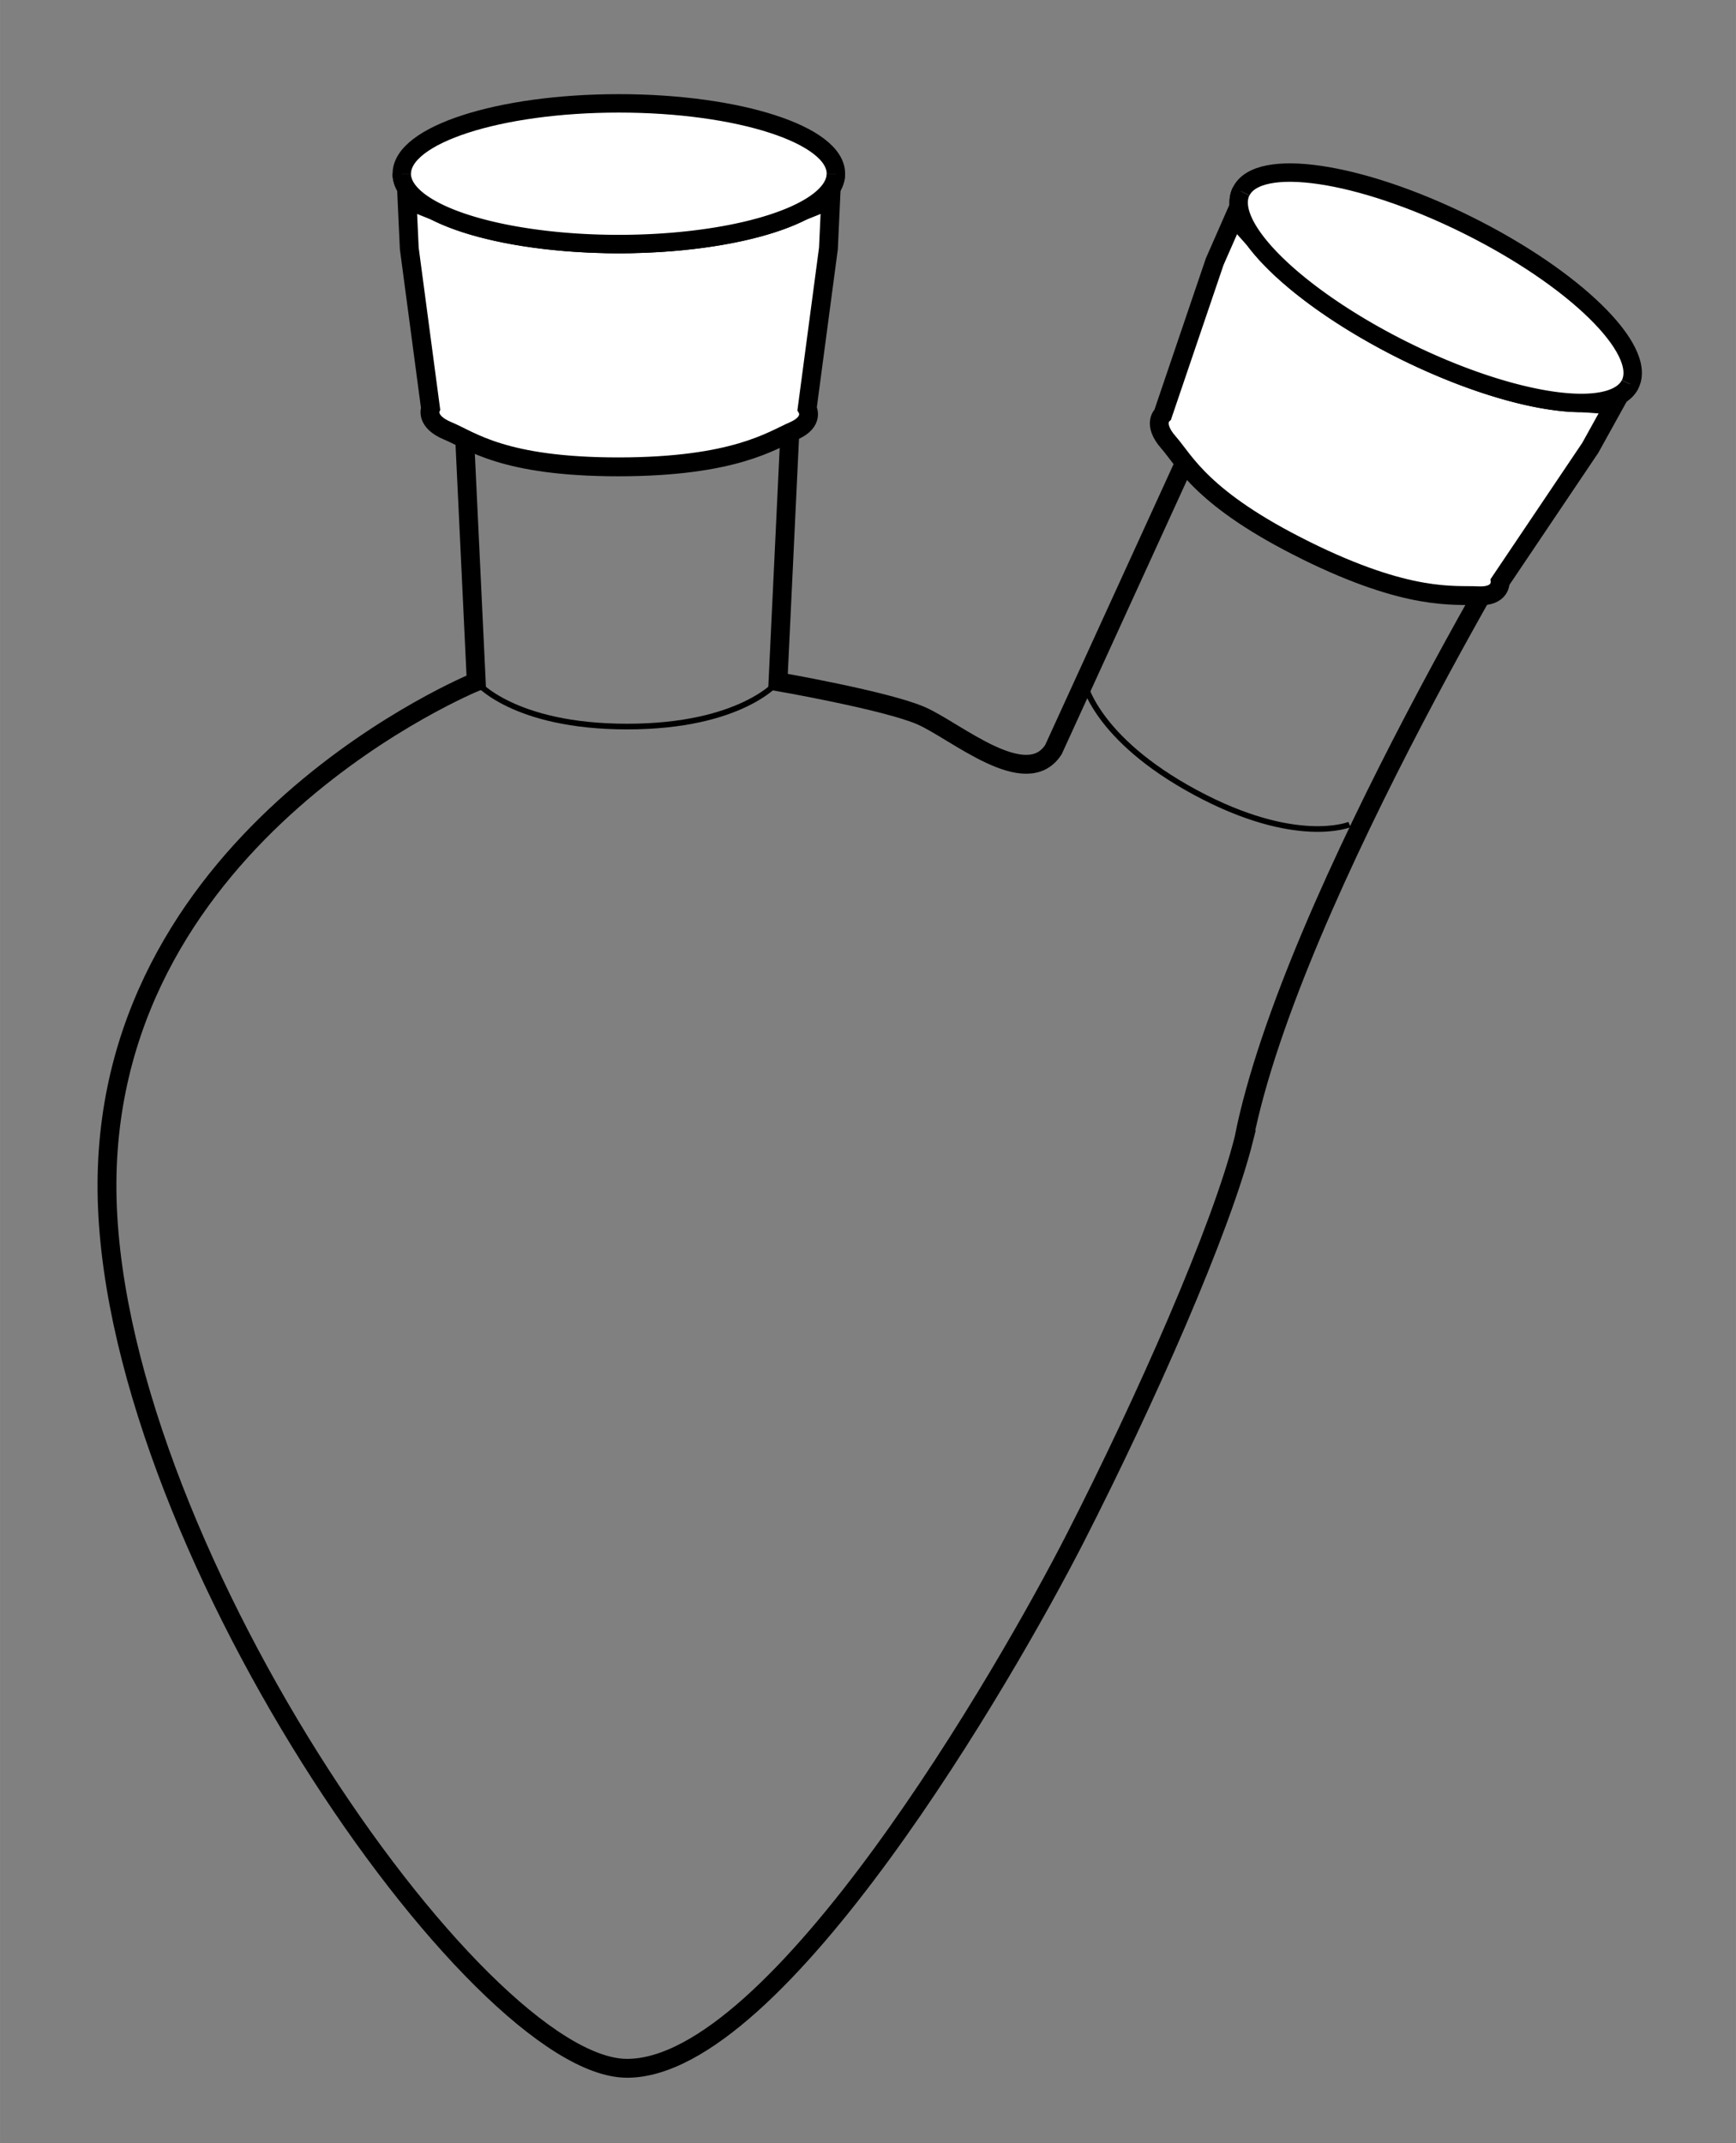 <?xml version="1.0" encoding="UTF-8" standalone="no"?>
<svg
   xmlns:dc="http://purl.org/dc/elements/1.1/"
   xmlns:cc="http://creativecommons.org/ns#"
   xmlns:rdf="http://www.w3.org/1999/02/22-rdf-syntax-ns#"
   xmlns:svg="http://www.w3.org/2000/svg"
   xmlns="http://www.w3.org/2000/svg"
   xmlns:sodipodi="http://sodipodi.sourceforge.net/DTD/sodipodi-0.dtd"
   xmlns:inkscape="http://www.inkscape.org/namespaces/inkscape"
   width="92.2"
   height="113.791"
   viewBox="0 0 24.394 30.107"
   version="1.1"
   id="svg8"
   sodipodi:docname="PearShapedFlask2wayCapped.svg"
   inkscape:version="1.0 (4035a4fb49, 2020-05-01)">
  <rect x="0" y="0" width="24.394" height="30.107" fill="#808080" stroke="none"/>
  <defs
     id="defs2">
    <inkscape:path-effect
       effect="spiro"
       id="path-effect1084"
       is_visible="true"
       lpeversion="0" />
    <inkscape:path-effect
       is_visible="true"
       id="path-effect4382"
       effect="spiro"
       lpeversion="0" />
    <inkscape:path-effect
       lpeversion="0"
       effect="spiro"
       id="path-effect4350"
       is_visible="true" />
    <inkscape:path-effect
       lpeversion="0"
       is_visible="true"
       id="path-effect4354"
       effect="spiro" />
    <inkscape:path-effect
       lpeversion="0"
       effect="spiro"
       id="path-effect4378"
       is_visible="true" />
    <inkscape:path-effect
       lpeversion="0"
       is_visible="true"
       id="path-effect4267"
       effect="spiro" />
  </defs>
  <sodipodi:namedview
     id="base"
     pagecolor="#ffffff"
     bordercolor="#666666"
     borderopacity="1.0"
     inkscape:pageopacity="0.0"
     inkscape:pageshadow="2"
     inkscape:zoom="4.1713618"
     inkscape:cx="3.2836243"
     inkscape:cy="34.397199"
     inkscape:document-units="px"
     inkscape:current-layer="layer1"
     showgrid="false"
     units="px"
     inkscape:window-width="1920"
     inkscape:window-height="1027"
     inkscape:window-x="-8"
     inkscape:window-y="-8"
     inkscape:window-maximized="1"
     inkscape:document-rotation="0"
     fit-margin-top="5"
     fit-margin-left="5"
     fit-margin-bottom="5"
     fit-margin-right="5" />
  <g
     inkscape:label="レイヤー 1"
     inkscape:groupmode="layer"
     id="layer1"
     transform="translate(-30.68,-495.839)">
    <g
       id="g4491"
       transform="matrix(0.265,0,0,0.265,1.789,268.948)">
      <path
         sodipodi:nodetypes="czc"
         inkscape:connector-curvature="0"
         id="path4493"
         d="m 134.275,892.328 c 0,0 1.937,2.378 8,2.378 6.063,0 8,-2.378 8,-2.378"
         style="fill:none;stroke:#000000;stroke-width:0.3;stroke-linecap:butt;stroke-linejoin:miter;stroke-miterlimit:4;stroke-dasharray:none;stroke-opacity:1" />
      <ellipse
         ry="3.725"
         rx="10.48"
         cy="53.717"
         cx="52.275"
         transform="matrix(0.955,0,0,1.003,92.342,815.989)"
         id="path4495"
         style="fill:none;stroke:#000000;stroke-width:1;stroke-linecap:butt;stroke-linejoin:miter;stroke-miterlimit:4;stroke-dasharray:none;stroke-dashoffset:0;stroke-opacity:1" />
      <ellipse
         ry="3.725"
         rx="10.48"
         cy="53.717"
         cx="52.275"
         style="fill:#ffffff;stroke:#000000;stroke-width:1;stroke-linecap:butt;stroke-linejoin:miter;stroke-miterlimit:4;stroke-dasharray:none;stroke-dashoffset:0;stroke-opacity:1"
         id="path4497"
         transform="matrix(0.955,0,0,1.003,92.342,813.989)" />
      <path
         style="fill:none;stroke:#000000;stroke-width:1px;stroke-linecap:round;stroke-linejoin:miter;stroke-opacity:1"
         d="m 174.98,916.557 c 2.541,-12.824 16.189,-34.923 16.189,-34.923 0,0 -3.142,0.866 -8.991,-2.286 -5.849,-3.152 -6.855,-6.252 -6.855,-6.252 l -10.44,22.83 c -1.446,2.244 -5.174,-0.984 -7.004,-1.789 -1.83,-0.805 -7.603,-1.81 -7.603,-1.81 l 1,-21 c 0,0 -2.355,2.253 -9,2.253 -6.645,2e-5 -9,-2.253 -9,-2.253 v 10e-6 l 1,21 c 0,0 -19.488,7.926 -19.581,26.579 -0.093,18.652 19.587,46.922 27.581,46.922 7.994,0 20.101,-20.939 23.781,-28.141 3.679,-7.202 7.728,-16.336 8.925,-21.13 z"
         id="path4499"
         inkscape:connector-curvature="0"
         sodipodi:nodetypes="cczcczcczccczzzc" />
      <path
         style="fill:none;stroke:#000000;stroke-width:0.3;stroke-linecap:butt;stroke-linejoin:miter;stroke-miterlimit:4;stroke-dasharray:none;stroke-opacity:1"
         d="m 166.494,892.31 c 0,0 0.577,3.012 5.915,5.888 5.337,2.876 8.171,1.701 8.171,1.701"
         id="path4501"
         inkscape:connector-curvature="0"
         sodipodi:nodetypes="czc" />
      <ellipse
         ry="3.725"
         rx="10.48"
         cy="53.717"
         cx="52.275"
         style="fill:none;stroke:#000000;stroke-width:1;stroke-linecap:butt;stroke-linejoin:miter;stroke-miterlimit:4;stroke-dasharray:none;stroke-dashoffset:0;stroke-opacity:1"
         id="path4503"
         transform="matrix(0.841,0.453,-0.476,0.883,165.539,804.963)" />
      <ellipse
         ry="3.725"
         rx="10.48"
         cy="53.717"
         cx="52.275"
         transform="matrix(0.841,0.453,-0.476,0.883,166.488,803.202)"
         id="path4505"
         style="fill:#ffffff;stroke:#000000;stroke-width:1;stroke-linecap:butt;stroke-linejoin:miter;stroke-miterlimit:4;stroke-dasharray:none;stroke-dashoffset:0;stroke-opacity:1" />
    </g>
    <path
       sodipodi:nodetypes="zzccczccczz"
       inkscape:connector-curvature="0"
       id="path4511"
       d="m 39.376,502.397 c 1.627,-0.002 2.151,-0.373 2.454,-0.504 0.302,-0.131 0.192,-0.315 0.192,-0.315 l 0.299,-2.249 0.032,-0.695 c 0,0 -1.219,0.629 -2.977,0.629 -1.758,1e-5 -2.977,-0.629 -2.977,-0.629 l 0.032,0.695 0.299,2.249 c 0,0 -0.08,0.181 0.245,0.315 0.325,0.134 0.774,0.505 2.401,0.504 z"
       style="fill:#ffffff;stroke:#000000;stroke-width:0.265;stroke-linecap:butt;stroke-linejoin:miter;stroke-miterlimit:4;stroke-dasharray:none;stroke-opacity:1" />
    <ellipse
       ry="0.988"
       rx="3.05"
       cy="498.279"
       cx="39.376"
       id="path4513"
       style="fill:#ffffff;stroke:#000000;stroke-width:0.259;stroke-linecap:butt;stroke-linejoin:miter;stroke-miterlimit:4;stroke-dasharray:none;stroke-dashoffset:0;stroke-opacity:1" />
    <path
       style="fill:#ffffff;stroke:#000000;stroke-width:0.265;stroke-linecap:butt;stroke-linejoin:miter;stroke-miterlimit:4;stroke-dasharray:none;stroke-opacity:1"
       d="m 49.026,503.57 c 1.458,0.721 2.093,0.621 2.422,0.638 0.329,0.017 0.312,-0.197 0.312,-0.197 l 1.267,-1.882 0.337,-0.608 c 0,0 -1.372,0.023 -2.947,-0.758 -1.575,-0.781 -2.388,-1.886 -2.388,-1.886 l -0.28,0.637 -0.73,2.148 c 0,0 -0.152,0.127 0.08,0.391 0.232,0.264 0.469,0.796 1.928,1.517 z"
       id="path4519"
       inkscape:connector-curvature="0"
       sodipodi:nodetypes="zzccczccczz" />
    <ellipse
       ry="0.988"
       rx="3.05"
       cy="425.311"
       cx="267.541"
       style="fill:#ffffff;stroke:#000000;stroke-width:0.259;stroke-linecap:butt;stroke-linejoin:miter;stroke-miterlimit:4;stroke-dasharray:none;stroke-dashoffset:0;stroke-opacity:1"
       id="path4521"
       transform="rotate(26.363)" />
    <path
       sodipodi:arc-type="arc"
       sodipodi:type="arc"
       style="fill:#ffffff;stroke:#000000;stroke-width:0.259;stroke-linecap:butt;stroke-linejoin:miter;stroke-miterlimit:4;stroke-dasharray:none;stroke-dashoffset:0;stroke-opacity:1"
       id="path3048"
       sodipodi:cx="39.375774"
       sodipodi:cy="498.27939"
       sodipodi:rx="3.0495517"
       sodipodi:ry="0.98837042"
       d="m 42.425,498.279 a 3.05,0.988 0 0 1 -1.525,0.856 3.05,0.988 0 0 1 -3.05,0 3.05,0.988 0 0 1 -1.525,-0.856"
       sodipodi:start="0"
       sodipodi:end="3.1415927"
       sodipodi:open="true" />
    <path
       sodipodi:arc-type="arc"
       transform="rotate(26.363)"
       d="m 270.59,425.311 a 3.05,0.988 0 0 1 -1.525,0.856 3.05,0.988 0 0 1 -3.05,0 3.05,0.988 0 0 1 -1.525,-0.856"
       sodipodi:ry="0.98837042"
       sodipodi:rx="3.0495517"
       sodipodi:cy="425.3111"
       sodipodi:cx="267.54065"
       id="path3055"
       style="fill:#ffffff;stroke:#000000;stroke-width:0.259;stroke-linecap:butt;stroke-linejoin:miter;stroke-miterlimit:4;stroke-dasharray:none;stroke-dashoffset:0;stroke-opacity:1"
       sodipodi:type="arc"
       sodipodi:start="0"
       sodipodi:end="3.1415927"
       sodipodi:open="true" />
  </g>
</svg>
